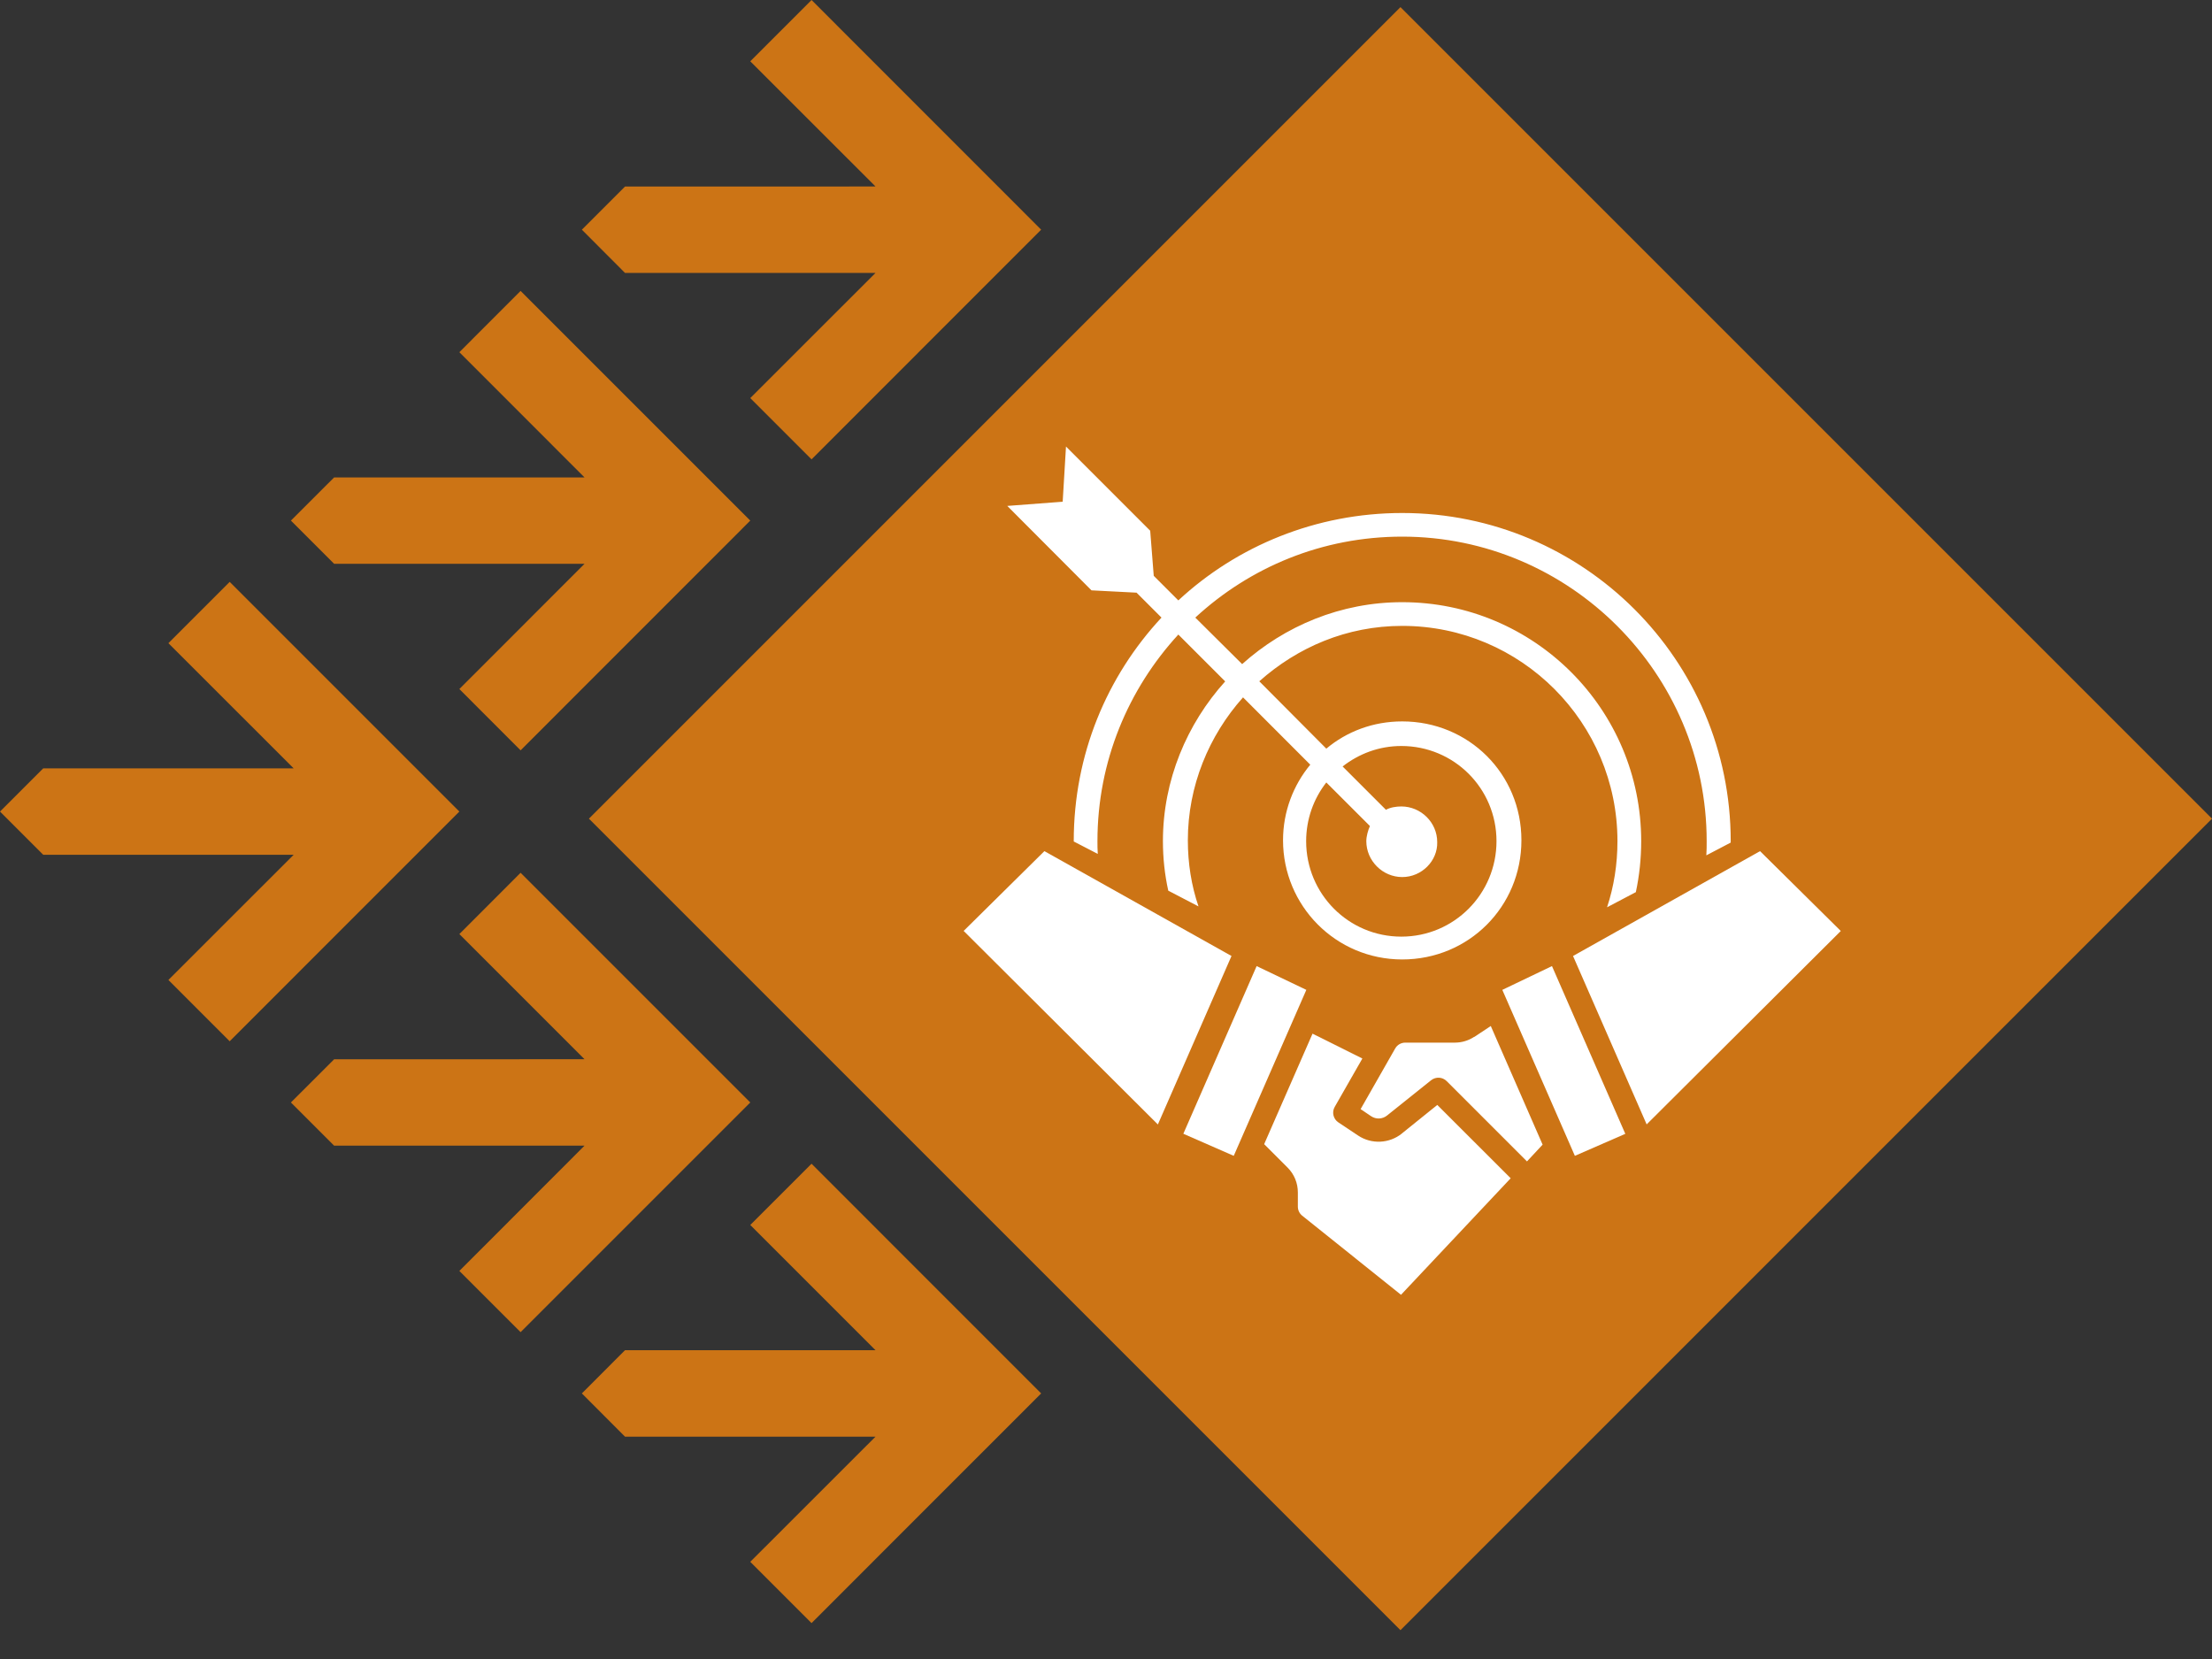 <svg width="60" height="45" viewBox="0 0 60 45" fill="none" xmlns="http://www.w3.org/2000/svg">
<rect x="0" y="0" width="60" height="45" fill="#333333" stroke="none"/>
<g id="Layer_1" clip-path="url(#clip0_8034_2982)">
<path id="Vector" d="M37.987 0.193L15.974 22.206L37.987 44.218L60 22.206L37.987 0.193Z" fill="#CC7415"/>
<path id="Vector_2" d="M14.121 7.891L12.46 9.553L15.855 12.95H12.386H10.041H9.063L7.891 14.121L9.063 15.293H12.386H15.855L12.46 18.69L14.121 20.353L20.351 14.121L14.121 7.891Z" fill="#CC7415"/>
<path id="Vector_3" d="M22.013 0L20.351 1.663L23.748 5.058L20.276 5.06H17.933H16.953L15.783 6.23L16.953 7.403H20.276H23.748L20.351 10.798L22.013 12.46L28.241 6.23L22.013 0Z" fill="#CC7415"/>
<path id="Vector_4" d="M6.23 15.783L4.568 17.446L7.965 20.841H4.493H2.15H1.173L0 22.013L1.173 23.186H4.493H7.965L4.568 26.581L6.23 28.244L12.46 22.013L6.23 15.783Z" fill="#CC7415"/>
<path id="Vector_5" d="M14.121 23.674L12.46 25.336L15.855 28.731L12.386 28.733H10.041H9.063L7.891 29.904L9.063 31.076H12.386H15.855L12.46 34.474L14.121 36.134L20.351 29.904L14.121 23.674Z" fill="#CC7415"/>
<path id="Vector_6" d="M22.013 31.566L20.351 33.227L23.748 36.624H20.276H17.933H16.953L15.783 37.796L16.953 38.969H20.276H23.748L20.351 42.364L22.013 44.026L28.241 37.796L22.013 31.566Z" fill="#CC7415"/>
<path id="Vector_7" d="M38.035 13.915C35.703 13.915 33.555 14.807 31.962 16.286L31.295 15.619L31.199 14.396L28.915 12.112L28.825 13.609L27.322 13.723L29.606 16.013L30.829 16.076L31.505 16.752C30.024 18.345 29.125 20.467 29.125 22.816V22.825L29.777 23.162C29.768 23.05 29.768 22.93 29.768 22.816C29.768 20.653 30.604 18.69 31.962 17.212L33.233 18.483C32.196 19.633 31.544 21.16 31.544 22.816C31.544 23.276 31.593 23.724 31.689 24.159L32.509 24.586C32.317 24.024 32.22 23.42 32.22 22.792C32.22 21.32 32.791 19.953 33.717 18.916L35.541 20.742C35.082 21.296 34.802 22.013 34.802 22.792C34.802 24.568 36.232 26.025 38.035 26.025C39.837 26.025 41.268 24.595 41.268 22.792C41.268 20.989 39.837 19.568 38.035 19.568C37.247 19.568 36.532 19.841 35.976 20.307L34.158 18.48C35.195 17.557 36.53 16.977 38.035 16.977C41.268 16.977 43.873 19.607 43.873 22.816C43.873 23.444 43.777 24.048 43.591 24.61L44.372 24.199C44.468 23.748 44.517 23.291 44.517 22.816C44.517 19.237 41.614 16.334 38.035 16.334C36.37 16.334 34.85 16.977 33.693 18.014L32.422 16.752C33.903 15.385 35.863 14.556 38.035 14.556C42.578 14.556 46.293 18.27 46.293 22.814C46.293 22.943 46.293 23.072 46.284 23.201L46.945 22.855V22.816C46.945 17.903 42.948 13.915 38.035 13.915ZM37.158 22.407C37.109 22.521 37.061 22.68 37.061 22.816C37.061 23.348 37.503 23.79 38.035 23.79C38.566 23.79 39 23.348 38.984 22.84C38.984 22.309 38.542 21.875 38.011 21.875C37.875 21.875 37.713 21.899 37.593 21.965L36.418 20.79C36.86 20.445 37.407 20.235 38.011 20.235C39.441 20.235 40.592 21.385 40.592 22.816C40.592 24.247 39.441 25.406 38.011 25.406C36.58 25.406 35.429 24.249 35.429 22.816C35.429 22.221 35.631 21.665 35.976 21.224L37.158 22.405V22.407Z" fill="white"/>
<path id="Vector_8" d="M39.988 28.123C39.833 28.226 39.649 28.281 39.463 28.281H38.118C38.004 28.281 37.899 28.342 37.844 28.44L36.906 30.085L37.19 30.276C37.326 30.367 37.499 30.359 37.626 30.256L38.818 29.302C38.945 29.201 39.126 29.21 39.242 29.326L41.419 31.503L41.843 31.048L40.437 27.83L39.988 28.128V28.123Z" fill="white"/>
<path id="Vector_9" d="M38.024 30.748C37.683 31.021 37.201 31.043 36.838 30.801L36.302 30.444C36.164 30.352 36.121 30.166 36.204 30.024L36.954 28.712L35.602 28.038L34.29 31.035L34.926 31.671C35.106 31.851 35.204 32.091 35.204 32.345V32.73C35.204 32.826 35.248 32.916 35.322 32.975L38.002 35.121L40.977 31.96L38.986 29.971L38.022 30.748H38.024Z" fill="white"/>
<path id="Vector_10" d="M34.086 26.205L32.098 30.753L33.465 31.352L35.434 26.85L34.086 26.205Z" fill="white"/>
<path id="Vector_11" d="M42.668 25.931L44.665 30.499L49.931 25.253L47.741 23.087L42.668 25.931Z" fill="white"/>
<path id="Vector_12" d="M28.329 23.087L26.139 25.251L31.407 30.501L33.404 25.931L28.329 23.087Z" fill="white"/>
<path id="Vector_13" d="M40.75 26.85L42.718 31.352L44.086 30.755L42.097 26.205L40.75 26.85Z" fill="white"/>
</g>
<defs>
<clipPath id="clip0_8034_2982">
<rect width="60" height="44.217" fill="white"/>
</clipPath>
</defs>
</svg>
